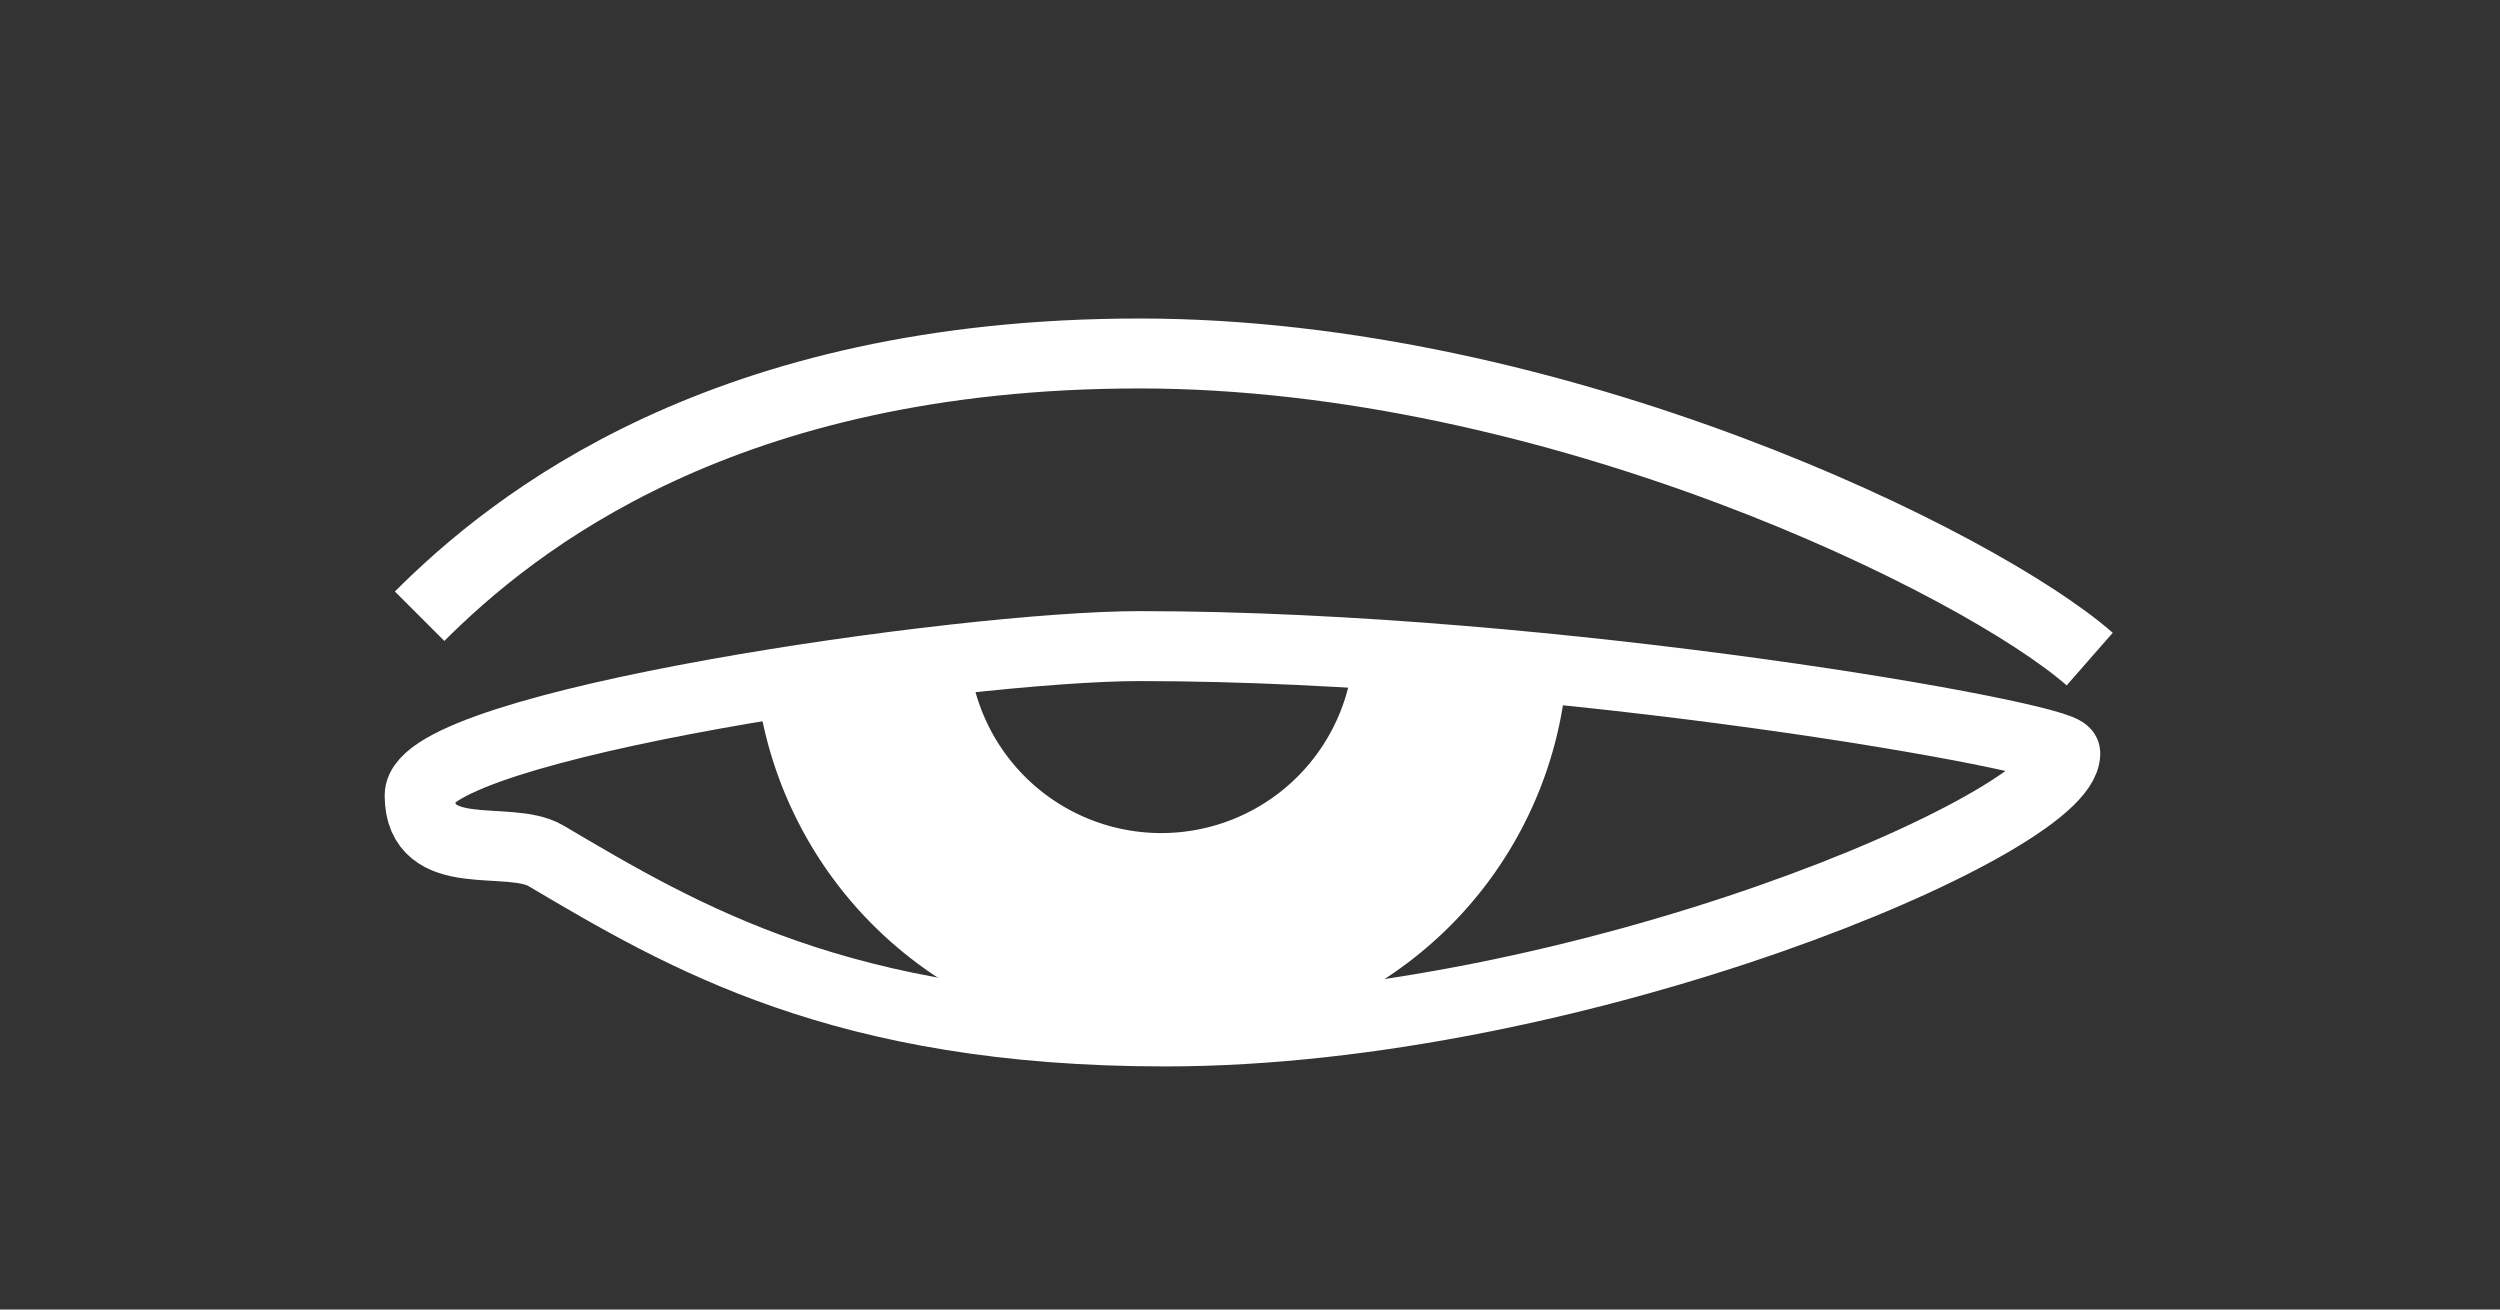 <svg xmlns="http://www.w3.org/2000/svg" viewBox="0 0 84 44"><rect x="0" y="0" width="84" height="44" fill="#333333" stroke="none"/><defs><style>.cls-1{fill:none;stroke:#fff;stroke-miterlimit:10;stroke-width:2.35px;}.cls-2{fill:#fff;}</style></defs><g id="E358_ADA_MKE"><g id="Version_2"><path class="cls-1" d="M69.394,25.31c0,2.375-16.416,9.347-30.239,9.347-10.866,0-16.199-3.177-20.808-5.9-1.254-.741-4.247.343-4.247-2.032s18.278-5.016,24.191-5.016C52.258,21.708,69.394,24.765,69.394,25.31Z"/><path class="cls-2" d="M35.215,34.543c1.241.074,2.55.114,3.939.114a35.821,35.821,0,0,0,4.285-.275,13.548,13.548,0,0,0,9.203-11.729c-2.318-.269-4.735-.504-7.162-.673a6.479,6.479,0,0,1-12.922.029c-2.324.212-4.792.526-7.146.911A13.646,13.646,0,0,0,35.215,34.543Z"/><path class="cls-1" d="M14.099,20.705c3.161-3.161,10.224-8.828,24.191-8.828S66.514,18.905,70.214,22.145"/></g></g></svg>
